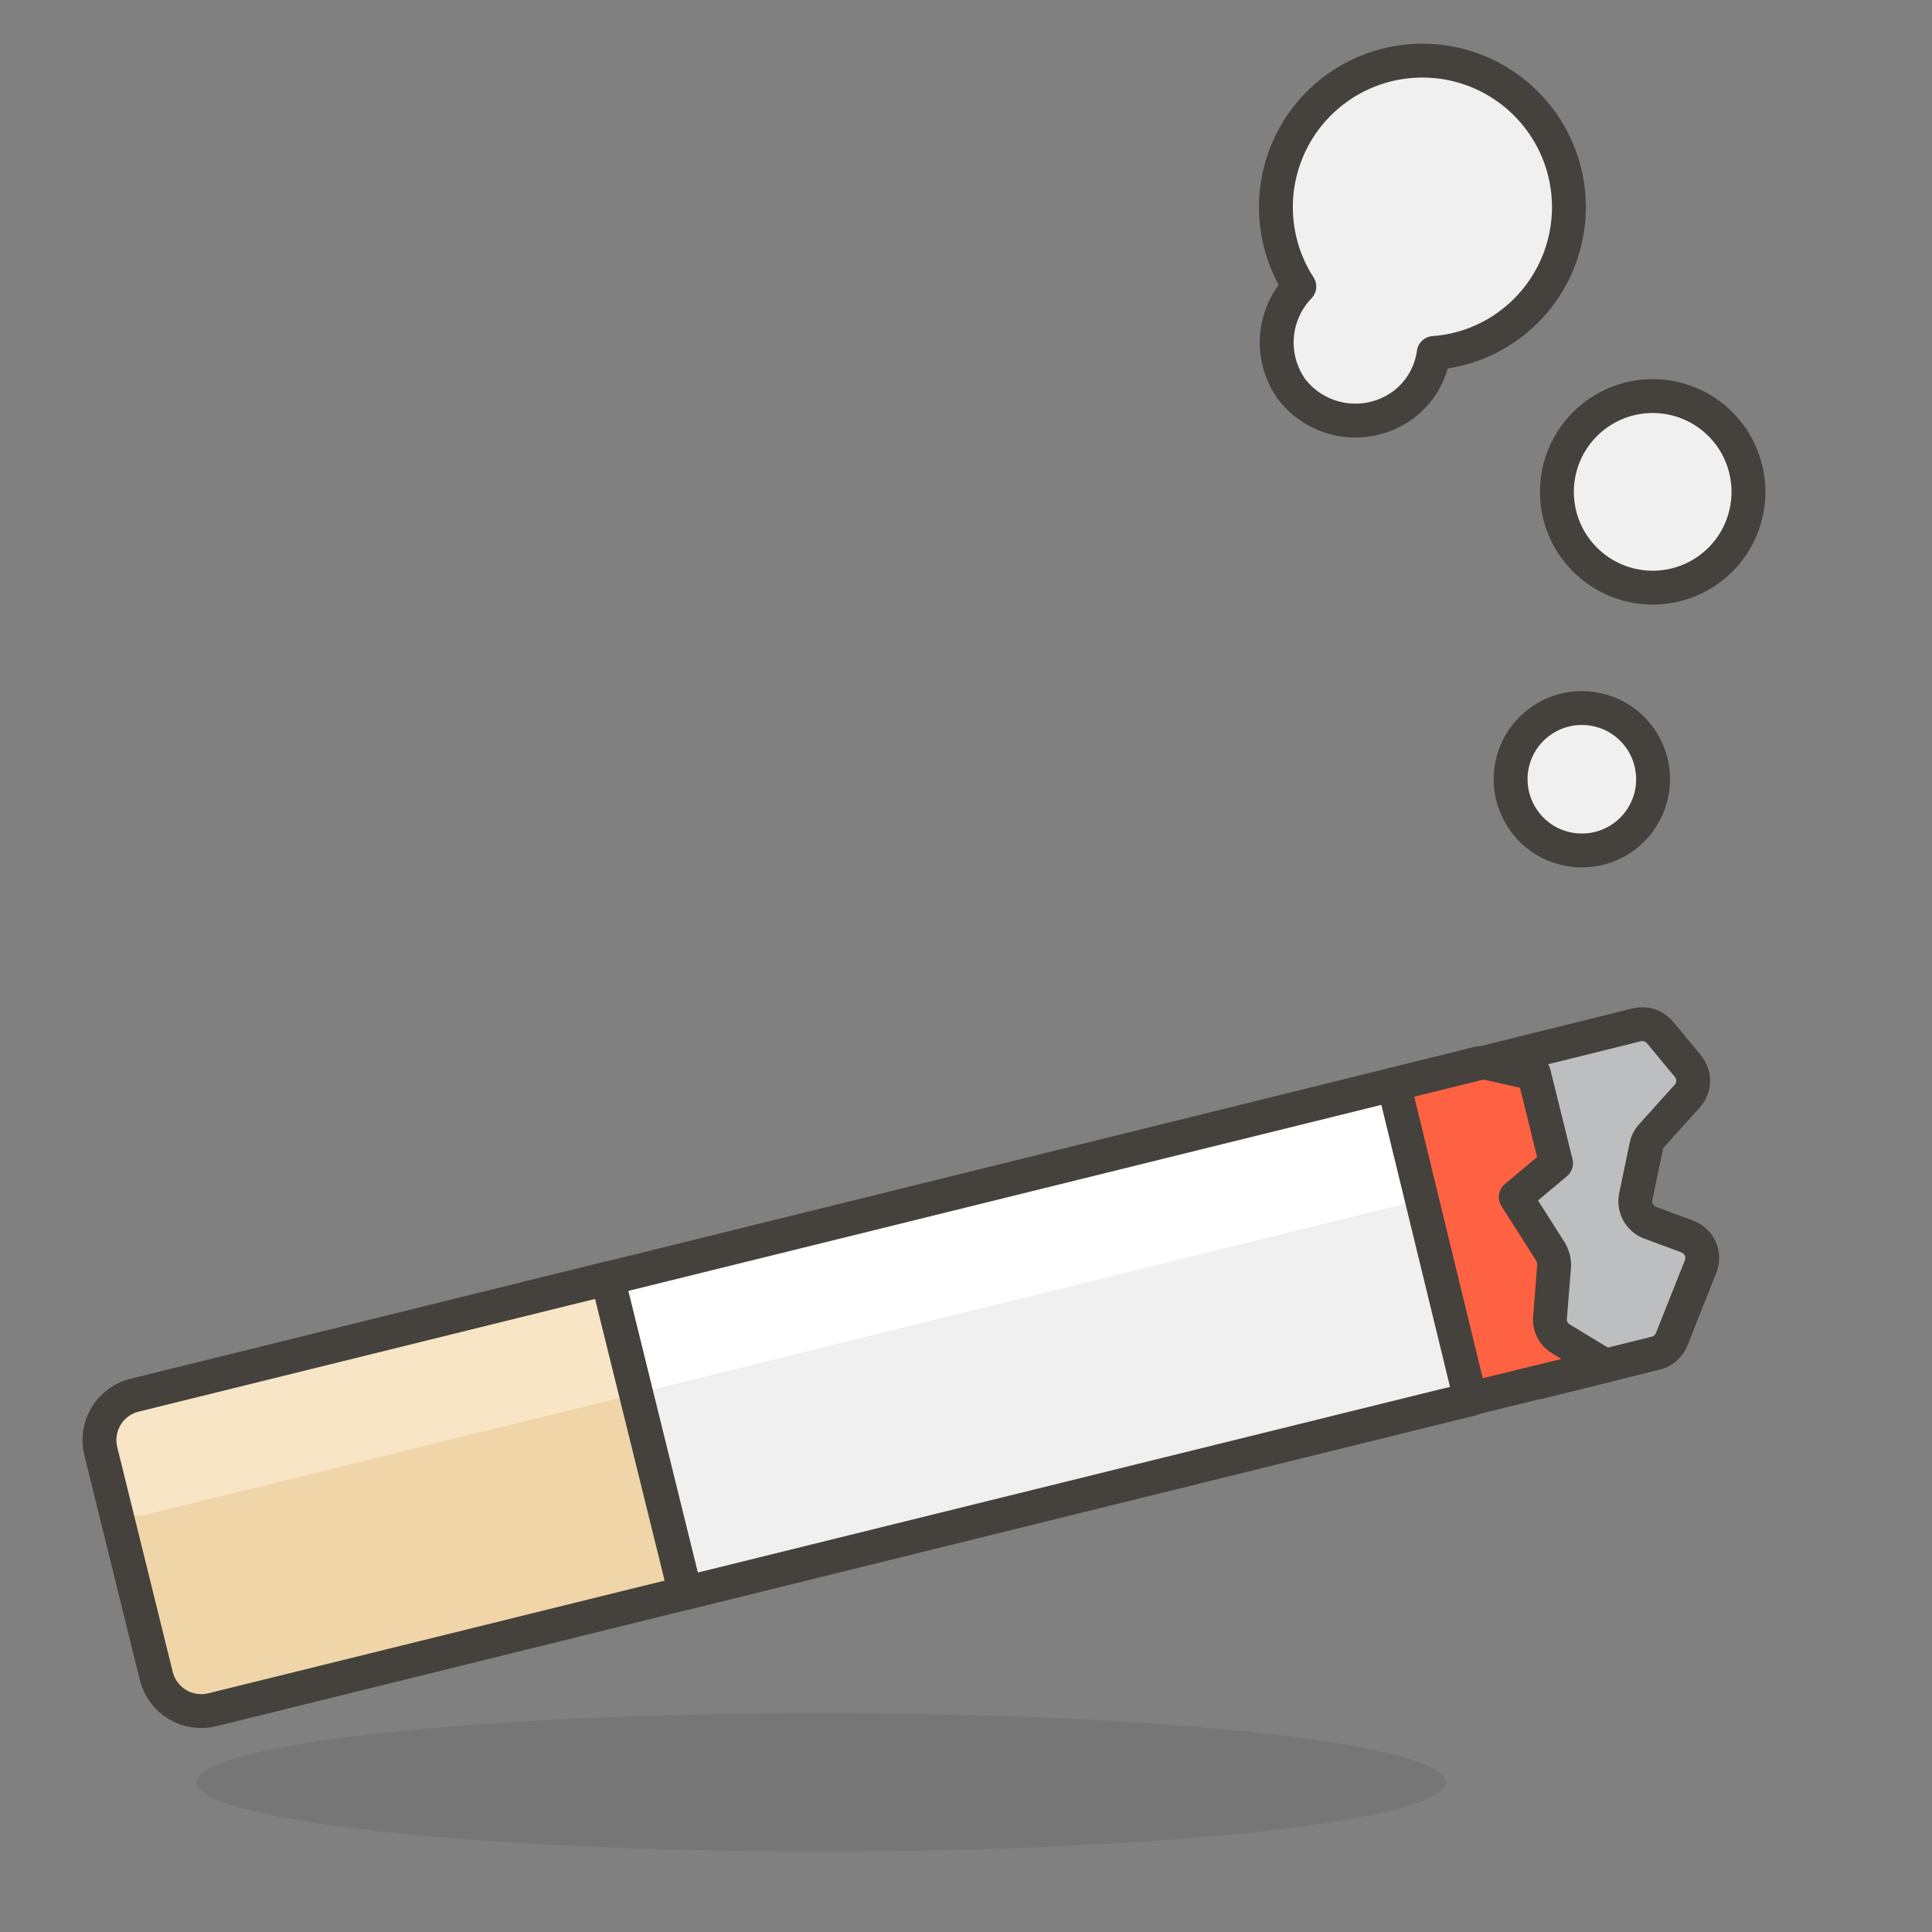<svg width="34" height="34" viewBox="0 0 34 34" fill="none" xmlns="http://www.w3.org/2000/svg">
<rect x="0" y="0" width="34" height="34" fill="#808080" stroke="none"/>
<path opacity="0.15" d="M25.443 31.365C25.443 31.688 24.285 31.998 22.224 32.227C20.162 32.455 17.366 32.583 14.45 32.583C11.534 32.583 8.738 32.455 6.677 32.227C4.615 31.998 3.457 31.688 3.457 31.365C3.457 31.042 4.615 30.732 6.677 30.503C8.738 30.275 11.534 30.147 14.45 30.147C17.366 30.147 20.162 30.275 22.224 30.503C24.285 30.732 25.443 31.042 25.443 31.365Z" fill="#45413C"/>
<path d="M24.532 19.082L10.697 22.5L12.063 28.035L25.899 24.619L24.532 19.082Z" fill="#F0F0F0"/>
<path d="M24.521 19.08L10.685 22.497L11.186 24.525L25.023 21.109L24.521 19.08Z" fill="white"/>
<path d="M24.532 19.082L10.697 22.5L12.063 28.035L25.899 24.619L24.532 19.082Z" stroke="#45413C" stroke-width="0.596" stroke-linecap="round" stroke-linejoin="round"/>
<path d="M10.69 22.498L2.39 24.548C2.284 24.571 2.183 24.616 2.094 24.678C2.006 24.741 1.93 24.821 1.873 24.913C1.815 25.006 1.777 25.109 1.76 25.216C1.743 25.324 1.748 25.433 1.774 25.539L2.75 29.493C2.802 29.703 2.935 29.883 3.119 29.995C3.304 30.107 3.526 30.14 3.736 30.089L12.057 28.034L10.699 22.533L10.69 22.498Z" fill="#F0D5A8"/>
<path d="M10.688 22.501L2.387 24.551C2.177 24.603 1.997 24.736 1.885 24.921C1.774 25.106 1.74 25.327 1.792 25.537L1.978 26.293C1.994 26.357 2.022 26.416 2.06 26.468C2.099 26.521 2.148 26.565 2.203 26.599C2.259 26.632 2.321 26.655 2.385 26.664C2.45 26.674 2.515 26.671 2.579 26.655L11.188 24.53L10.688 22.501Z" fill="#F7E5C6"/>
<path d="M10.69 22.498L2.39 24.548C2.284 24.571 2.183 24.616 2.094 24.678C2.006 24.741 1.93 24.821 1.873 24.913C1.815 25.006 1.777 25.109 1.76 25.216C1.743 25.324 1.748 25.433 1.774 25.539L2.75 29.493C2.802 29.703 2.935 29.883 3.119 29.995C3.304 30.107 3.526 30.14 3.736 30.089L12.057 28.034L10.699 22.533L10.69 22.498Z" stroke="#45413C" stroke-width="0.596" stroke-linecap="round" stroke-linejoin="round"/>
<path d="M29.417 23.573L29.927 22.291C29.948 22.241 29.958 22.187 29.957 22.133C29.956 22.079 29.945 22.026 29.923 21.976C29.901 21.927 29.869 21.882 29.83 21.845C29.791 21.808 29.744 21.779 29.693 21.76L29.042 21.519C28.951 21.486 28.876 21.421 28.829 21.336C28.782 21.252 28.767 21.153 28.787 21.059L28.971 20.173C28.983 20.104 29.015 20.04 29.063 19.989L29.7 19.281C29.763 19.208 29.797 19.115 29.797 19.019C29.797 18.923 29.763 18.83 29.7 18.757L29.219 18.176C29.17 18.116 29.106 18.071 29.034 18.046C28.961 18.021 28.883 18.017 28.808 18.034L25.67 18.813L27.08 24.324L29.134 23.814C29.197 23.8 29.256 23.77 29.305 23.728C29.354 23.686 29.393 23.633 29.417 23.573Z" fill="#BDBEC0" stroke="#45413C" stroke-width="0.596" stroke-linecap="round" stroke-linejoin="round"/>
<path d="M24.529 19.082L26.017 18.714C26.077 18.701 26.14 18.701 26.201 18.714L26.994 18.891L27.384 20.471L26.675 21.066L27.292 22.036C27.335 22.114 27.355 22.203 27.349 22.291L27.278 23.184C27.27 23.26 27.285 23.336 27.32 23.404C27.355 23.472 27.41 23.528 27.476 23.566L28.248 24.034L25.875 24.615L24.529 19.082Z" fill="#FF6242" stroke="#45413C" stroke-width="0.596" stroke-linecap="round" stroke-linejoin="round"/>
<path d="M30.77 8.656C30.77 9.103 30.593 9.532 30.277 9.848C29.961 10.164 29.532 10.342 29.085 10.342C28.638 10.342 28.209 10.164 27.893 9.848C27.576 9.532 27.399 9.103 27.399 8.656C27.399 8.209 27.576 7.78 27.893 7.464C28.209 7.148 28.638 6.97 29.085 6.97C29.532 6.97 29.961 7.148 30.277 7.464C30.593 7.78 30.77 8.209 30.77 8.656ZM26.584 13.713C26.584 13.961 26.658 14.204 26.796 14.41C26.933 14.616 27.129 14.777 27.358 14.872C27.587 14.966 27.839 14.991 28.083 14.943C28.326 14.895 28.549 14.775 28.724 14.6C28.9 14.425 29.019 14.201 29.068 13.958C29.116 13.715 29.091 13.463 28.996 13.233C28.901 13.004 28.741 12.809 28.535 12.671C28.328 12.533 28.086 12.46 27.838 12.46C27.506 12.46 27.187 12.592 26.951 12.827C26.716 13.062 26.584 13.381 26.584 13.713ZM22.866 5.043C22.593 4.621 22.45 4.129 22.454 3.627C22.457 3.124 22.608 2.634 22.886 2.216C23.164 1.798 23.559 1.47 24.021 1.273C24.483 1.076 24.993 1.019 25.487 1.107C25.982 1.196 26.439 1.427 26.804 1.773C27.169 2.118 27.425 2.562 27.541 3.051C27.657 3.54 27.627 4.052 27.456 4.524C27.285 4.996 26.979 5.408 26.577 5.709C26.186 6.002 25.719 6.177 25.231 6.212C25.207 6.392 25.146 6.566 25.054 6.723C24.962 6.88 24.839 7.017 24.693 7.126C24.395 7.345 24.022 7.439 23.656 7.388C23.289 7.336 22.957 7.143 22.731 6.85C22.539 6.58 22.447 6.252 22.472 5.922C22.496 5.592 22.636 5.281 22.866 5.043Z" fill="#F0F0F0" stroke="#45413C" stroke-width="0.596" stroke-linecap="round" stroke-linejoin="round"/>
</svg>
